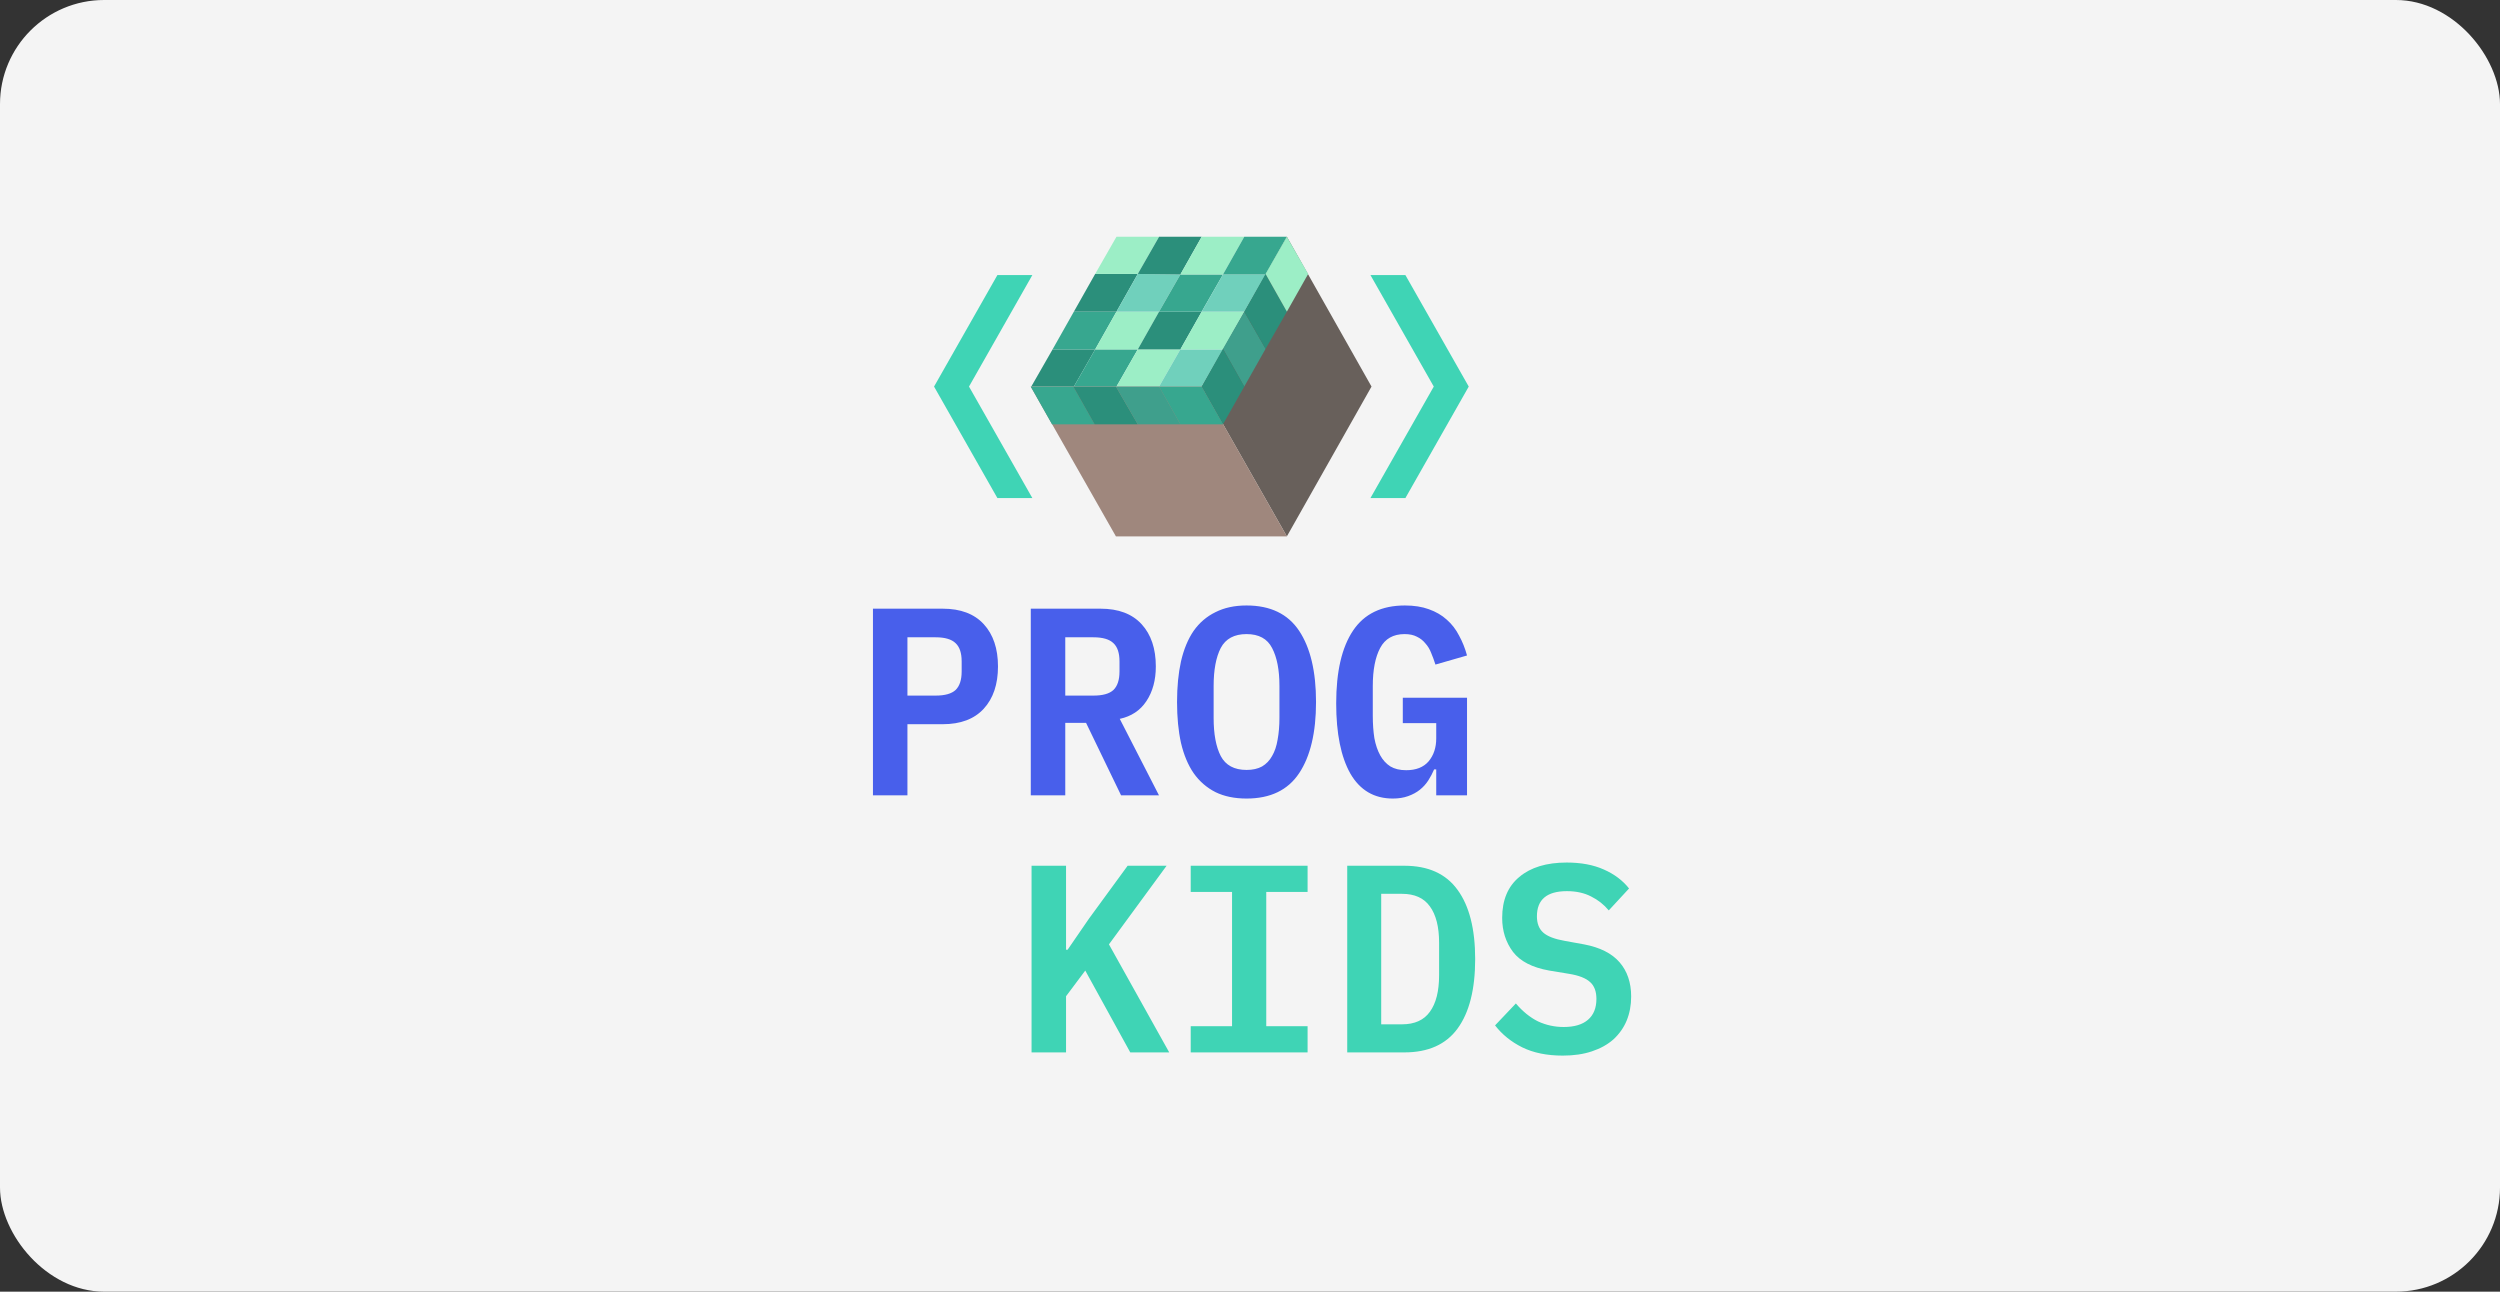 <svg width="1200" height="620" viewBox="0 0 1200 620" fill="none" xmlns="http://www.w3.org/2000/svg">
<rect x="0" y="0" width="1200" height="620" fill="#333333" stroke="none"/>
<rect width="1200" height="620" rx="50" fill="#F4F4F4"/>
<path d="M674.583 132.024H657.809L688.214 185.554L657.809 239.084H674.583L704.998 185.554L674.583 132.024Z" fill="#3FD4B5"/>
<path d="M495.532 239.084L465.122 185.554L495.532 132.024H478.754L448.344 185.554L478.754 239.084H495.532Z" fill="#3FD4B5"/>
<path d="M617.697 113.648L576.801 185.555L617.697 257.461L658.33 185.555L617.697 113.648Z" fill="#68605B"/>
<path d="M515.456 185.555H495.007L505.231 167.712H525.679L515.456 185.555Z" fill="#2B8F7B"/>
<path d="M535.904 185.555H515.456L525.679 167.712H546.128L535.904 185.555Z" fill="#37A78F"/>
<path d="M556.351 185.555H535.903L546.127 167.712H566.575L556.351 185.555Z" fill="#9CEEC6"/>
<path d="M576.8 185.555H556.352L566.576 167.712H587.025L576.8 185.555Z" fill="#70D0BC"/>
<path d="M525.679 167.712H505.23L515.455 149.602H535.903L525.679 167.712Z" fill="#37A78F"/>
<path d="M546.127 167.712H525.679L535.904 149.602H556.352L546.127 167.712Z" fill="#9CEEC6"/>
<path d="M566.577 167.712H546.128L556.353 149.602H576.801L566.577 167.712Z" fill="#2B8F7B"/>
<path d="M587.024 167.712H566.576L576.8 149.602H597.248L587.024 167.712Z" fill="#9CEEC6"/>
<path d="M535.904 149.602H515.456L525.679 131.492H546.128L535.904 149.602Z" fill="#2B8F7B"/>
<path d="M556.351 149.602H535.903L546.127 131.492L566.575 131.758L556.351 149.602Z" fill="#70D0BC"/>
<path d="M576.8 149.601H556.352L566.576 131.757H587.025L576.8 149.601Z" fill="#37A78F"/>
<path d="M597.249 149.601H576.801L587.024 131.757H607.472L597.249 149.601Z" fill="#70D0BC"/>
<path d="M546.127 131.492H525.679L535.904 113.648H556.352L546.127 131.492Z" fill="#9CEEC6"/>
<path d="M566.577 131.758L546.128 131.492L556.353 113.648H576.801L566.577 131.758Z" fill="#2B8F7B"/>
<path d="M587.024 131.758H566.576L576.8 113.648H597.248L587.024 131.758Z" fill="#9CEEC6"/>
<path d="M607.472 131.758H587.023L597.248 113.648H617.696L607.472 131.758Z" fill="#37A78F"/>
<path d="M576.845 185.555H494.744L535.641 257.461H617.702L576.845 185.555Z" fill="#9F877D"/>
<path d="M515.193 185.555H494.744L504.968 203.665H525.416L515.193 185.555Z" fill="#37A78F"/>
<path d="M535.64 185.555H515.192L525.416 203.665H546.126L535.64 185.555Z" fill="#2B8F7B"/>
<path d="M556.353 185.555H535.642L546.128 203.665H566.576L556.353 185.555Z" fill="#3F9F8C"/>
<path d="M576.8 185.555H556.352L566.576 203.665H587.025L576.8 185.555Z" fill="#37A78F"/>
<path d="M597.248 185.555L587.023 167.445L597.248 149.602L607.472 167.445L597.248 185.555Z" fill="#3F9F8C"/>
<path d="M607.473 167.444L597.249 149.601L607.473 131.492L617.697 149.601L607.473 167.444Z" fill="#2B8F7B"/>
<path d="M617.697 149.602L607.474 131.492L617.697 113.648L627.922 131.492L617.697 149.602Z" fill="#9CEEC6"/>
<path d="M587.024 203.664L576.801 185.554L587.024 167.444L597.249 185.554L587.024 203.664Z" fill="#2B8F7B"/>
<path d="M419.017 381.762V292.169H452.499C461.091 292.169 467.661 294.651 472.21 299.613C476.758 304.577 479.033 311.337 479.033 319.894C479.033 328.451 476.758 335.211 472.21 340.175C467.661 345.137 461.091 347.619 452.499 347.619H435.569V381.762H419.017ZM435.569 333.885H449.088C453.553 333.885 456.753 332.986 458.691 331.19C460.628 329.307 461.597 326.355 461.597 322.332V317.456C461.597 313.433 460.628 310.524 458.691 308.727C456.753 306.844 453.553 305.903 449.088 305.903H435.569V333.885ZM511.33 381.762H494.778V292.169H528.261C536.853 292.169 543.424 294.651 547.972 299.613C552.521 304.577 554.795 311.337 554.795 319.894C554.795 326.483 553.279 332.045 550.246 336.58C547.298 341.03 543.044 343.854 537.485 345.052L556.311 381.762H538.116L521.312 346.978H511.33V381.762ZM524.849 333.885C529.314 333.885 532.515 332.986 534.452 331.19C536.39 329.307 537.358 326.355 537.358 322.332V317.456C537.358 313.433 536.39 310.524 534.452 308.727C532.515 306.844 529.314 305.903 524.849 305.903H511.33V333.885H524.849ZM598.337 383.302C592.609 383.302 587.639 382.276 583.428 380.223C579.216 378.082 575.721 375.045 572.94 371.109C570.245 367.172 568.223 362.337 566.876 356.604C565.612 350.871 564.98 344.325 564.98 336.965C564.98 329.692 565.612 323.188 566.876 317.456C568.223 311.636 570.245 306.759 572.94 302.823C575.721 298.886 579.216 295.891 583.428 293.838C587.639 291.698 592.609 290.628 598.337 290.628C609.793 290.628 618.216 294.693 623.607 302.823C628.999 310.952 631.694 322.332 631.694 336.965C631.694 351.598 628.999 362.98 623.607 371.109C618.216 379.238 609.793 383.302 598.337 383.302ZM598.337 369.568C601.285 369.568 603.77 369.013 605.792 367.9C607.813 366.702 609.414 365.033 610.594 362.894C611.856 360.755 612.741 358.145 613.247 355.064C613.836 351.898 614.131 348.39 614.131 344.539V329.264C614.131 321.563 612.951 315.487 610.594 311.038C608.319 306.588 604.233 304.363 598.337 304.363C592.441 304.363 588.313 306.588 585.955 311.038C583.68 315.487 582.543 321.563 582.543 329.264V344.667C582.543 352.368 583.68 358.444 585.955 362.894C588.313 367.343 592.441 369.568 598.337 369.568ZM689.392 369.312H688.381C687.615 371.109 686.692 372.863 685.601 374.575C684.501 376.286 683.156 377.783 681.555 379.067C679.954 380.35 678.059 381.377 675.869 382.147C673.757 382.917 671.322 383.302 668.543 383.302C659.615 383.302 652.829 379.324 648.197 371.365C643.649 363.322 641.374 352.069 641.374 337.608C641.374 322.375 644.069 310.738 649.461 302.694C654.852 294.651 663.151 290.628 674.357 290.628C678.737 290.628 682.567 291.228 685.847 292.426C689.216 293.623 692.083 295.292 694.44 297.431C696.886 299.57 698.86 302.138 700.382 305.133C701.983 308.043 703.24 311.208 704.173 314.631L689.009 318.995C688.42 317.113 687.742 315.273 686.986 313.476C686.309 311.679 685.385 310.139 684.207 308.856C683.117 307.486 681.761 306.416 680.161 305.646C678.56 304.79 676.586 304.363 674.229 304.363C668.749 304.363 664.83 306.588 662.473 311.038C660.116 315.487 658.938 321.563 658.938 329.264V343.64C658.938 347.491 659.193 351.042 659.694 354.294C660.283 357.46 661.206 360.198 662.473 362.509C663.74 364.819 665.38 366.616 667.403 367.9C669.426 369.097 671.95 369.697 674.985 369.697C679.699 369.697 683.284 368.284 685.719 365.461C688.165 362.552 689.392 358.872 689.392 354.423V347.106H673.345V334.912H704.173V381.762H689.392V369.312Z" fill="#485FEB"/>
<path d="M520.923 465.874L511.7 478.197V505.152H495.147V415.558H511.7V455.863H512.458L522.692 440.973L541.266 415.558H559.966L532.295 453.296L561.23 505.152H542.529L520.923 465.874ZM571.541 505.152V492.573H591.378V428.137H571.541V415.558H627.642V428.137H607.805V492.573H627.642V505.152H571.541ZM646.672 415.558H674.092C685.543 415.558 694.058 419.41 699.616 427.111C705.253 434.813 708.082 445.894 708.082 460.355C708.082 474.902 705.253 486.026 699.616 493.728C694.058 501.344 685.543 505.152 674.092 505.152H646.672V415.558ZM672.952 491.674C679.022 491.674 683.48 489.664 686.348 485.642C689.294 481.62 690.768 475.758 690.768 468.057V452.525C690.768 444.91 689.294 439.091 686.348 435.069C683.48 431.047 679.022 429.036 672.952 429.036H662.975V491.674H672.952ZM750.105 506.692C742.524 506.692 736.042 505.366 730.65 502.714C725.337 500.061 721.006 496.552 717.628 492.188L727.616 481.663C730.896 485.514 734.441 488.38 738.232 490.263C742.101 492.059 746.226 492.958 750.606 492.958C755.664 492.958 759.543 491.803 762.234 489.492C764.925 487.182 766.28 483.844 766.28 479.481C766.28 475.887 765.269 473.191 763.246 471.394C761.223 469.512 757.815 468.185 753.012 467.415L743.663 465.874C735.492 464.42 729.678 461.425 726.221 456.889C722.774 452.269 721.045 446.835 721.045 440.588C721.045 432.031 723.785 425.485 729.256 420.95C734.736 416.329 742.317 414.018 752.001 414.018C758.905 414.018 764.846 415.131 769.816 417.355C774.874 419.58 778.91 422.618 781.945 426.469L772.212 436.995C769.855 434.17 767.037 431.945 763.747 430.32C760.466 428.608 756.587 427.752 752.128 427.752C742.524 427.752 737.721 431.775 737.721 439.818C737.721 443.241 738.733 445.851 740.756 447.648C742.779 449.445 746.226 450.771 751.117 451.627L760.339 453.296C768.009 454.75 773.685 457.618 777.398 461.896C781.1 466.175 782.956 471.651 782.956 478.325C782.956 482.519 782.239 486.37 780.805 489.877C779.372 493.3 777.27 496.295 774.491 498.863C771.711 501.344 768.254 503.269 764.13 504.639C760.083 506.008 755.409 506.692 750.105 506.692Z" fill="#3FD4B5"/>
</svg>
